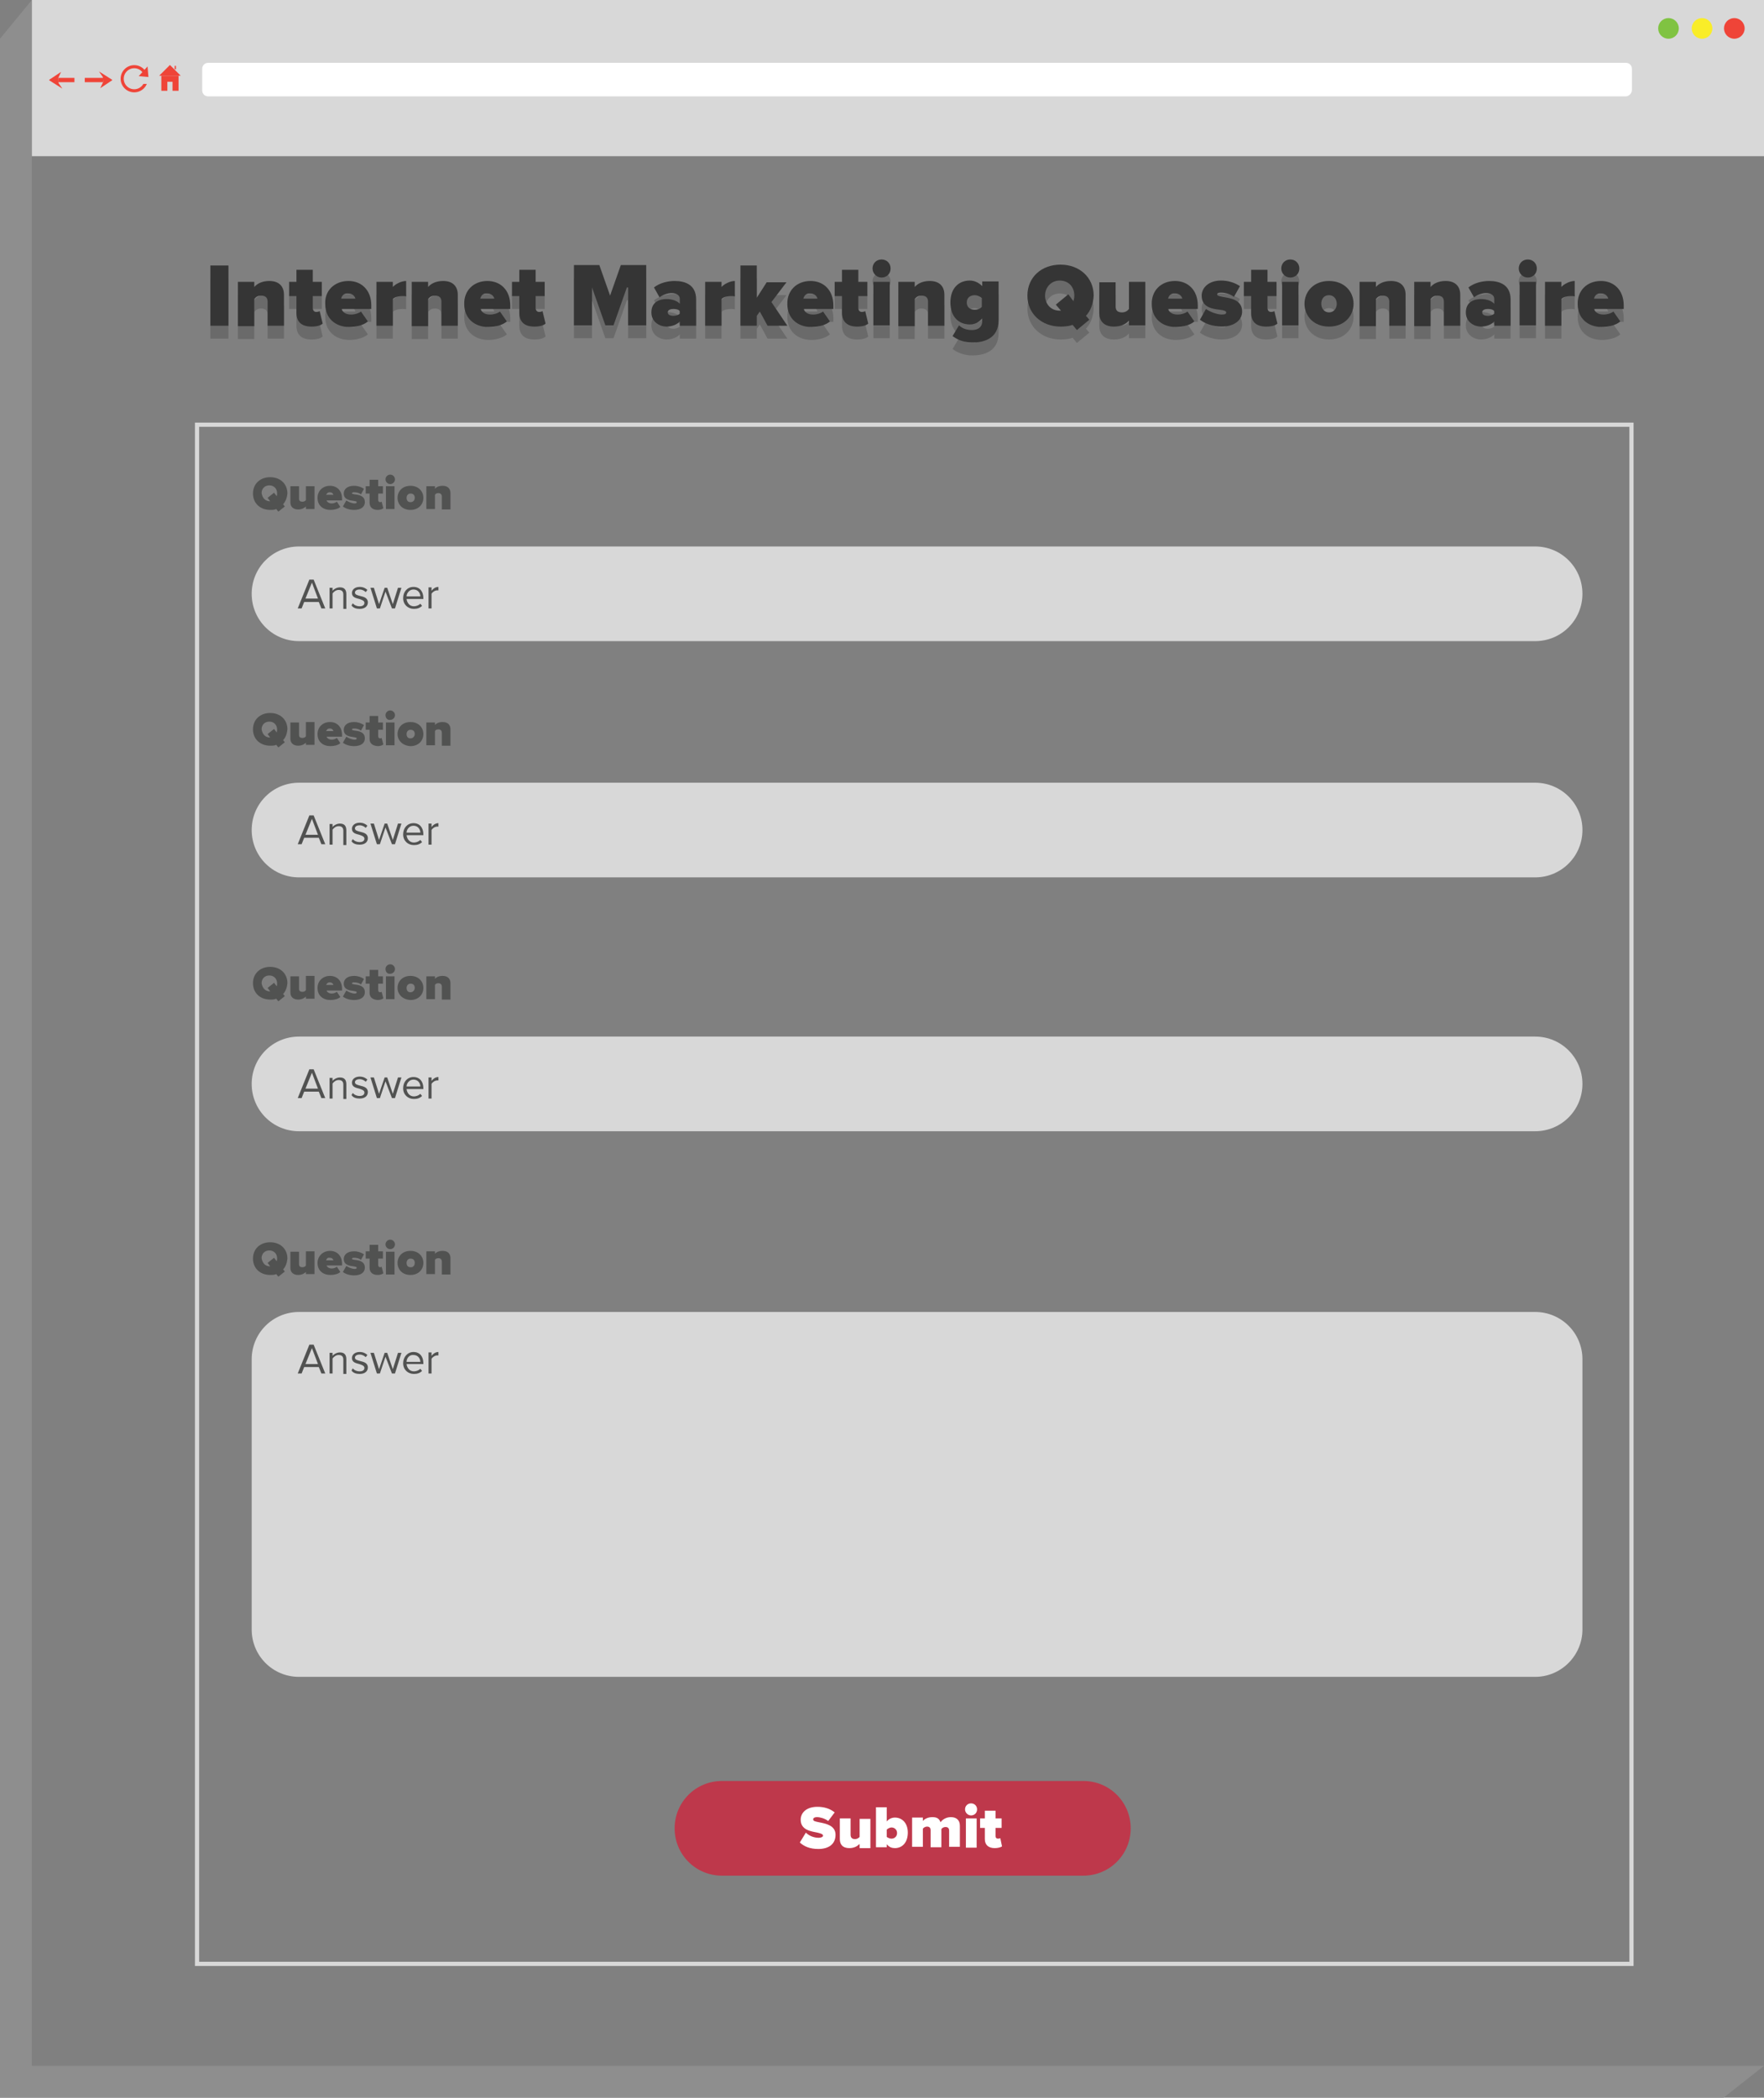 <?xml version="1.0" encoding="utf-8"?>
<!-- Generator: Adobe Illustrator 19.1.0, SVG Export Plug-In . SVG Version: 6.00 Build 0)  -->
<svg version="1.1" xmlns="http://www.w3.org/2000/svg" xmlns:xlink="http://www.w3.org/1999/xlink" x="0px" y="0px"
	 viewBox="0 0 410 487.5" style="enable-background:new 0 0 410 487.5;" xml:space="preserve">
<rect x="0" y="0" width="410" height="487.5" fill="#808080" stroke="none"/>
<style type="text/css">
	.st0{fill:#D8D8D8;}
	.st1{opacity:0.26;}
	.st2{fill:#2B2A2A;}
	.st3{fill:#3195AB;}
	.st4{fill:#EF4438;}
	.st5{fill:#80C342;}
	.st6{fill:#F9ED28;}
	.st7{fill:#FFFFFF;}
	.st8{fill:none;stroke:#EF4438;stroke-width:0.722;stroke-miterlimit:10;}
	.st9{fill:#EAEAEA;}
	.st10{fill:#8E8E8E;}
	.st11{fill:#8E8E8E;stroke:#454545;stroke-width:5;stroke-miterlimit:10;}
	.st12{fill:#707071;stroke:#1E1E1E;stroke-miterlimit:10;}
	.st13{opacity:0.17;}
	.st14{fill:#353535;}
	.st15{fill:none;stroke:#D8D8D8;stroke-width:0.972;stroke-miterlimit:10;}
	.st16{fill:#515251;}
	.st17{fill:#BE384B;}
</style>
<g id="Layer_1">
	<g>
		<rect x="7.4" class="st0" width="402.6" height="36.3"/>
	</g>
	<g>
		<g class="st1">
			<line class="st2" x1="18.5" y1="47.4" x2="421.1" y2="47.4"/>
		</g>
		<g>
			<line class="st3" x1="7.4" y1="36.3" x2="410" y2="36.3"/>
		</g>
	</g>
	<circle class="st4" cx="403.1" cy="6.6" r="2.4"/>
	<circle class="st5" cx="387.8" cy="6.6" r="2.4"/>
	<circle class="st6" cx="395.6" cy="6.6" r="2.4"/>
	<path class="st7" d="M377.8,22.4H48.4c-0.8,0-1.4-0.6-1.4-1.4v-5c0-0.8,0.6-1.4,1.4-1.4h329.5c0.8,0,1.4,0.6,1.4,1.4v5
		C379.2,21.8,378.6,22.4,377.8,22.4z"/>
	<g>
		<g>
			<polygon class="st4" points="39.5,17.6 37,17.6 39.5,15.1 42,17.6 			"/>
			<rect x="37.5" y="17.6" class="st4" width="4" height="3.5"/>
			<rect x="38.9" y="19" class="st0" width="1.2" height="2.7"/>
			<rect x="40.6" y="15.3" class="st4" width="0.3" height="0.8"/>
		</g>
		<circle class="st8" cx="31.2" cy="18.3" r="2.8"/>
		<rect x="32.3" y="17" class="st0" width="3.5" height="2.5"/>
		<polygon class="st8" points="34,16.3 34.1,17.5 33,17.4 		"/>
		<rect x="19.7" y="18.1" class="st4" width="4.3" height="1"/>
		<path class="st4" d="M23.9,17.9L23,16.6l3,1.9c0.1,0,0.1,0.1,0,0.2l-2.7,1.8l0.7-1.5"/>
		<rect x="13.5" y="18.1" class="st4" width="3.8" height="1"/>
		<path class="st4" d="M13.6,19.3l0.9,1.3l-3-1.9c-0.1,0-0.1-0.1,0-0.2l2.7-1.8l-0.7,1.5"/>
	</g>
	<line class="st9" x1="7.4" y1="36.3" x2="410" y2="36.3"/>
	<polygon class="st10" points="7.4,480.1 7.4,0 0,9 0,480.1 0,487.5 7.4,487.5 400.6,487.5 410,480.1 	"/>
	<path class="st11" d="M7.4,480.1"/>
	<path class="st12" d="M-46.3,478.8"/>
</g>
<g id="objects">
	<g>
		<g class="st13">
			<path d="M48.9,64.7h4.2v14h-4.2V64.7z"/>
			<path d="M62.2,73.1c0-1-0.6-1.4-1.5-1.4c-0.9,0-1.3,0.4-1.6,0.8v6.3h-3.8V68.5h3.8v1.2c0.6-0.7,1.7-1.4,3.5-1.4
				c2.4,0,3.4,1.4,3.4,3.2v7.2h-3.8V73.1z"/>
			<path d="M68.9,75.7v-3.9h-1.7v-3.3h1.7v-2.8h3.8v2.8h2.1v3.3h-2.1v2.8c0,0.5,0.3,0.9,0.8,0.9c0.3,0,0.7-0.1,0.8-0.2l0.7,2.9
				c-0.4,0.4-1.3,0.7-2.6,0.7C70.1,78.9,68.9,77.8,68.9,75.7z"/>
			<path d="M81,68.3c3,0,5.3,2.1,5.3,5.7v0.8h-6.9c0.2,0.7,0.9,1.3,2.2,1.3c0.9,0,1.8-0.3,2.3-0.7l1.6,2.3c-1,0.9-2.8,1.3-4.3,1.3
				c-3.2,0-5.6-2-5.6-5.3C75.4,70.6,77.7,68.3,81,68.3z M79.3,72.4h3.3c-0.1-0.4-0.5-1.2-1.7-1.2C79.8,71.1,79.4,71.9,79.3,72.4z"/>
			<path d="M87.5,68.5h3.8v1.2c0.6-0.7,2-1.4,3.1-1.4v3.6c-0.2-0.1-0.5-0.1-0.9-0.1c-0.8,0-1.8,0.2-2.2,0.7v6.2h-3.8V68.5z"/>
			<path d="M102.6,73.1c0-1-0.6-1.4-1.5-1.4c-0.9,0-1.3,0.4-1.6,0.8v6.3h-3.8V68.5h3.8v1.2c0.6-0.7,1.7-1.4,3.5-1.4
				c2.4,0,3.4,1.4,3.4,3.2v7.2h-3.8V73.1z"/>
			<path d="M113.3,68.3c3,0,5.3,2.1,5.3,5.7v0.8h-6.9c0.2,0.7,0.9,1.3,2.2,1.3c0.9,0,1.8-0.3,2.3-0.7l1.6,2.3
				c-1,0.9-2.8,1.3-4.3,1.3c-3.2,0-5.6-2-5.6-5.3C107.8,70.6,110,68.3,113.3,68.3z M111.6,72.4h3.3c-0.1-0.4-0.5-1.2-1.7-1.2
				C112.1,71.1,111.8,71.9,111.6,72.4z"/>
			<path d="M120.7,75.7v-3.9H119v-3.3h1.7v-2.8h3.8v2.8h2.1v3.3h-2.1v2.8c0,0.5,0.3,0.9,0.8,0.9c0.3,0,0.7-0.1,0.8-0.2l0.7,2.9
				c-0.4,0.4-1.3,0.7-2.6,0.7C121.9,78.9,120.7,77.8,120.7,75.7z"/>
			<path d="M145.7,69.8l-3.1,8.8h-1.9l-3.1-8.8v8.8h-4.2v-14h5.9l2.5,7.1l2.5-7.1h5.9v14h-4.2V69.8z"/>
			<path d="M158,77.7c-0.6,0.7-1.8,1.2-3.1,1.2c-1.5,0-3.5-1-3.5-3.3c0-2.5,2-3.1,3.5-3.1c1.3,0,2.5,0.4,3.1,1.1v-1.2
				c0-0.7-0.7-1.3-1.9-1.3c-0.9,0-2,0.4-2.8,1l-1.3-2.3c1.4-1.1,3.3-1.5,4.8-1.5c2.5,0,5,0.9,5,4.3v6.1H158V77.7z M158,75.3
				c-0.3-0.4-0.9-0.5-1.5-0.5c-0.6,0-1.3,0.2-1.3,0.8s0.7,0.8,1.3,0.8c0.6,0,1.2-0.2,1.5-0.5V75.3z"/>
			<path d="M163.9,68.5h3.8v1.2c0.6-0.7,2-1.4,3.1-1.4v3.6c-0.2-0.1-0.5-0.1-0.9-0.1c-0.8,0-1.8,0.2-2.2,0.7v6.2h-3.8V68.5z"/>
			<path d="M176.6,75.4l-0.7,1v2.3h-3.8v-14h3.8v7.5l2.3-3.6h4.6l-3.5,4.6l3.7,5.5h-4.6L176.6,75.4z"/>
			<path d="M188.4,68.3c3,0,5.3,2.1,5.3,5.7v0.8h-6.9c0.2,0.7,0.9,1.3,2.2,1.3c0.9,0,1.8-0.3,2.3-0.7l1.6,2.3
				c-1,0.9-2.8,1.3-4.3,1.3c-3.2,0-5.6-2-5.6-5.3C182.9,70.6,185.1,68.3,188.4,68.3z M186.7,72.4h3.3c-0.1-0.4-0.5-1.2-1.7-1.2
				C187.2,71.1,186.9,71.9,186.7,72.4z"/>
			<path d="M195.7,75.7v-3.9h-1.7v-3.3h1.7v-2.8h3.8v2.8h2.1v3.3h-2.1v2.8c0,0.5,0.3,0.9,0.8,0.9c0.3,0,0.7-0.1,0.8-0.2l0.7,2.9
				c-0.4,0.4-1.3,0.7-2.6,0.7C197,78.9,195.7,77.8,195.7,75.7z"/>
			<path d="M202.8,65.4c0-1.2,0.9-2.1,2.1-2.1s2.1,0.9,2.1,2.1s-0.9,2.1-2.1,2.1S202.8,66.5,202.8,65.4z M203,68.5h3.8v10.1H203
				V68.5z"/>
			<path d="M215.7,73.1c0-1-0.6-1.4-1.5-1.4c-0.9,0-1.3,0.4-1.6,0.8v6.3h-3.8V68.5h3.8v1.2c0.6-0.7,1.7-1.4,3.5-1.4
				c2.4,0,3.4,1.4,3.4,3.2v7.2h-3.8V73.1z"/>
			<path d="M222.9,78.6c0.8,0.8,1.9,1.1,3,1.1c0.9,0,2.4-0.3,2.4-2.1V77c-0.9,1-1.8,1.4-2.9,1.4c-2.4,0-4.5-1.6-4.5-5.1
				c0-3.4,2-5.1,4.5-5.1c1,0,2,0.4,2.9,1.3v-1.1h3.8v9c0,4.4-3.6,5.2-6.1,5.2c-1.7,0-3.3-0.5-4.6-1.5L222.9,78.6z M228.2,72.3
				c-0.4-0.4-1.1-0.7-1.6-0.7c-1,0-1.9,0.5-1.9,1.7s0.9,1.7,1.9,1.7c0.5,0,1.2-0.2,1.6-0.7V72.3z"/>
			<path d="M252.4,76.4l0.8,0.9l-2.9,2.4l-1-1.2c-0.8,0.3-1.8,0.4-2.8,0.4c-4.3,0-7.7-2.9-7.7-7.2s3.3-7.2,7.7-7.2
				c4.3,0,7.7,2.9,7.7,7.2C254.1,73.6,253.5,75.2,252.4,76.4z M246.6,75.2l-1.2-1.4l2.9-2.4l1.2,1.6c0.1-0.4,0.2-0.8,0.2-1.3
				c0-2-1.3-3.5-3.4-3.5c-2,0-3.4,1.6-3.4,3.5s1.3,3.5,3.4,3.5H246.6z"/>
			<path d="M262.4,77.5c-0.6,0.7-1.7,1.4-3.5,1.4c-2.4,0-3.4-1.4-3.4-3.1v-7.2h3.8v5.6c0,1,0.5,1.4,1.5,1.4c0.8,0,1.3-0.4,1.6-0.8
				v-6.3h3.8v10.1h-3.8V77.5z"/>
			<path d="M273.1,68.3c3,0,5.3,2.1,5.3,5.7v0.8h-6.9c0.2,0.7,0.9,1.3,2.2,1.3c0.9,0,1.8-0.3,2.3-0.7l1.6,2.3
				c-1,0.9-2.8,1.3-4.3,1.3c-3.2,0-5.6-2-5.6-5.3C267.6,70.6,269.8,68.3,273.1,68.3z M271.5,72.4h3.3c-0.1-0.4-0.5-1.2-1.7-1.2
				C272,71.1,271.6,71.9,271.5,72.4z"/>
			<path d="M280.3,74.8c0.8,0.6,2.5,1.3,3.7,1.3c0.8,0,1-0.2,1-0.5c0-0.3-0.5-0.5-1.4-0.6c-1.7-0.2-4.3-0.5-4.3-3.3
				c0-1.8,1.6-3.5,4.5-3.5c1.7,0,3.2,0.5,4.4,1.3l-1.4,2.5c-0.6-0.5-1.8-1-3-1c-0.5,0-0.9,0.1-0.9,0.4s0.3,0.4,1.3,0.6
				c1.7,0.3,4.5,0.6,4.5,3.4c0,2-1.8,3.5-4.8,3.5c-1.9,0-3.9-0.7-5-1.6L280.3,74.8z"/>
			<path d="M290.8,75.7v-3.9h-1.7v-3.3h1.7v-2.8h3.8v2.8h2.1v3.3h-2.1v2.8c0,0.5,0.3,0.9,0.8,0.9c0.3,0,0.7-0.1,0.8-0.2l0.7,2.9
				c-0.4,0.4-1.3,0.7-2.6,0.7C292,78.9,290.8,77.8,290.8,75.7z"/>
			<path d="M297.8,65.4c0-1.2,0.9-2.1,2.1-2.1s2.1,0.9,2.1,2.1s-0.9,2.1-2.1,2.1S297.8,66.5,297.8,65.4z M298,68.5h3.8v10.1H298
				V68.5z"/>
			<path d="M303.2,73.6c0-2.8,2.1-5.3,5.7-5.3c3.6,0,5.7,2.5,5.7,5.3s-2.1,5.3-5.7,5.3C305.3,78.9,303.2,76.4,303.2,73.6z
				 M310.7,73.6c0-1.1-0.7-2-1.8-2c-1.2,0-1.8,0.9-1.8,2c0,1.1,0.7,2,1.8,2C310,75.6,310.7,74.7,310.7,73.6z"/>
			<path d="M322.9,73.1c0-1-0.6-1.4-1.5-1.4c-0.9,0-1.3,0.4-1.6,0.8v6.3H316V68.5h3.8v1.2c0.6-0.7,1.7-1.4,3.5-1.4
				c2.4,0,3.4,1.4,3.4,3.2v7.2h-3.8V73.1z"/>
			<path d="M335.6,73.1c0-1-0.6-1.4-1.5-1.4c-0.9,0-1.3,0.4-1.6,0.8v6.3h-3.8V68.5h3.8v1.2c0.6-0.7,1.7-1.4,3.5-1.4
				c2.4,0,3.4,1.4,3.4,3.2v7.2h-3.8V73.1z"/>
			<path d="M347.3,77.7c-0.6,0.7-1.8,1.2-3.1,1.2c-1.5,0-3.5-1-3.5-3.3c0-2.5,2-3.1,3.5-3.1c1.3,0,2.5,0.4,3.1,1.1v-1.2
				c0-0.7-0.7-1.3-1.9-1.3c-0.9,0-2,0.4-2.8,1l-1.3-2.3c1.4-1.1,3.3-1.5,4.8-1.5c2.5,0,5,0.9,5,4.3v6.1h-3.8V77.7z M347.3,75.3
				c-0.3-0.4-0.9-0.5-1.5-0.5c-0.6,0-1.3,0.2-1.3,0.8s0.7,0.8,1.3,0.8c0.6,0,1.2-0.2,1.5-0.5V75.3z"/>
			<path d="M353,65.4c0-1.2,0.9-2.1,2.1-2.1s2.1,0.9,2.1,2.1s-0.9,2.1-2.1,2.1S353,66.5,353,65.4z M353.2,68.5h3.8v10.1h-3.8V68.5z"
				/>
			<path d="M359.1,68.5h3.8v1.2c0.6-0.7,2-1.4,3.1-1.4v3.6c-0.2-0.1-0.5-0.1-0.9-0.1c-0.8,0-1.8,0.2-2.2,0.7v6.2h-3.8V68.5z"/>
			<path d="M372.1,68.3c3,0,5.3,2.1,5.3,5.7v0.8h-6.9c0.2,0.7,0.9,1.3,2.2,1.3c0.9,0,1.8-0.3,2.3-0.7l1.6,2.3
				c-1,0.9-2.8,1.3-4.3,1.3c-3.2,0-5.6-2-5.6-5.3C366.6,70.6,368.8,68.3,372.1,68.3z M370.5,72.4h3.3c-0.1-0.4-0.5-1.2-1.7-1.2
				C371,71.1,370.6,71.9,370.5,72.4z"/>
		</g>
		<g>
			<g>
				<path class="st14" d="M48.9,61.7h4.2v14h-4.2V61.7z"/>
				<path class="st14" d="M62.2,70.1c0-1-0.6-1.4-1.5-1.4c-0.9,0-1.3,0.4-1.6,0.8v6.3h-3.8V65.5h3.8v1.2c0.6-0.7,1.7-1.4,3.5-1.4
					c2.4,0,3.4,1.4,3.4,3.2v7.2h-3.8V70.1z"/>
				<path class="st14" d="M68.9,72.7v-3.9h-1.7v-3.3h1.7v-2.8h3.8v2.8h2.1v3.3h-2.1v2.8c0,0.5,0.3,0.9,0.8,0.9
					c0.3,0,0.7-0.1,0.8-0.2l0.7,2.9c-0.4,0.4-1.3,0.7-2.6,0.7C70.1,75.9,68.9,74.8,68.9,72.7z"/>
				<path class="st14" d="M81,65.3c3,0,5.3,2.1,5.3,5.7v0.8h-6.9c0.2,0.7,0.9,1.3,2.2,1.3c0.9,0,1.8-0.3,2.3-0.7l1.6,2.3
					c-1,0.9-2.8,1.3-4.3,1.3c-3.2,0-5.6-2-5.6-5.3C75.4,67.6,77.7,65.3,81,65.3z M79.3,69.4h3.3c-0.1-0.4-0.5-1.2-1.7-1.2
					C79.8,68.1,79.4,68.9,79.3,69.4z"/>
				<path class="st14" d="M87.5,65.5h3.8v1.2c0.6-0.7,2-1.4,3.1-1.4v3.6c-0.2-0.1-0.5-0.1-0.9-0.1c-0.8,0-1.8,0.2-2.2,0.7v6.2h-3.8
					V65.5z"/>
				<path class="st14" d="M102.6,70.1c0-1-0.6-1.4-1.5-1.4c-0.9,0-1.3,0.4-1.6,0.8v6.3h-3.8V65.5h3.8v1.2c0.6-0.7,1.7-1.4,3.5-1.4
					c2.4,0,3.4,1.4,3.4,3.2v7.2h-3.8V70.1z"/>
				<path class="st14" d="M113.3,65.3c3,0,5.3,2.1,5.3,5.7v0.8h-6.9c0.2,0.7,0.9,1.3,2.2,1.3c0.9,0,1.8-0.3,2.3-0.7l1.6,2.3
					c-1,0.9-2.8,1.3-4.3,1.3c-3.2,0-5.6-2-5.6-5.3C107.8,67.6,110,65.3,113.3,65.3z M111.6,69.4h3.3c-0.1-0.4-0.5-1.2-1.7-1.2
					C112.1,68.1,111.8,68.9,111.6,69.4z"/>
				<path class="st14" d="M120.7,72.7v-3.9H119v-3.3h1.7v-2.8h3.8v2.8h2.1v3.3h-2.1v2.8c0,0.5,0.3,0.9,0.8,0.9
					c0.3,0,0.7-0.1,0.8-0.2l0.7,2.9c-0.4,0.4-1.3,0.7-2.6,0.7C121.9,75.9,120.7,74.8,120.7,72.7z"/>
				<path class="st14" d="M145.7,66.8l-3.1,8.8h-1.9l-3.1-8.8v8.8h-4.2v-14h5.9l2.5,7.1l2.5-7.1h5.9v14h-4.2V66.8z"/>
				<path class="st14" d="M158,74.7c-0.6,0.7-1.8,1.2-3.1,1.2c-1.5,0-3.5-1-3.5-3.3c0-2.5,2-3.1,3.5-3.1c1.3,0,2.5,0.4,3.1,1.1v-1.2
					c0-0.7-0.7-1.3-1.9-1.3c-0.9,0-2,0.4-2.8,1l-1.3-2.3c1.4-1.1,3.3-1.5,4.8-1.5c2.5,0,5,0.9,5,4.3v6.1H158V74.7z M158,72.3
					c-0.3-0.4-0.9-0.5-1.5-0.5c-0.6,0-1.3,0.2-1.3,0.8s0.7,0.8,1.3,0.8c0.6,0,1.2-0.2,1.5-0.5V72.3z"/>
				<path class="st14" d="M163.9,65.5h3.8v1.2c0.6-0.7,2-1.4,3.1-1.4v3.6c-0.2-0.1-0.5-0.1-0.9-0.1c-0.8,0-1.8,0.2-2.2,0.7v6.2h-3.8
					V65.5z"/>
				<path class="st14" d="M176.6,72.4l-0.7,1v2.3h-3.8v-14h3.8v7.5l2.3-3.6h4.6l-3.5,4.6l3.7,5.5h-4.6L176.6,72.4z"/>
				<path class="st14" d="M188.4,65.3c3,0,5.3,2.1,5.3,5.7v0.8h-6.9c0.2,0.7,0.9,1.3,2.2,1.3c0.9,0,1.8-0.3,2.3-0.7l1.6,2.3
					c-1,0.9-2.8,1.3-4.3,1.3c-3.2,0-5.6-2-5.6-5.3C182.9,67.6,185.1,65.3,188.4,65.3z M186.7,69.4h3.3c-0.1-0.4-0.5-1.2-1.7-1.2
					C187.2,68.1,186.9,68.9,186.7,69.4z"/>
				<path class="st14" d="M195.7,72.7v-3.9h-1.7v-3.3h1.7v-2.8h3.8v2.8h2.1v3.3h-2.1v2.8c0,0.5,0.3,0.9,0.8,0.9
					c0.3,0,0.7-0.1,0.8-0.2l0.7,2.9c-0.4,0.4-1.3,0.7-2.6,0.7C197,75.9,195.7,74.8,195.7,72.7z"/>
				<path class="st14" d="M202.8,62.4c0-1.2,0.9-2.1,2.1-2.1s2.1,0.9,2.1,2.1s-0.9,2.1-2.1,2.1S202.8,63.5,202.8,62.4z M203,65.5
					h3.8v10.1H203V65.5z"/>
				<path class="st14" d="M215.7,70.1c0-1-0.6-1.4-1.5-1.4c-0.9,0-1.3,0.4-1.6,0.8v6.3h-3.8V65.5h3.8v1.2c0.6-0.7,1.7-1.4,3.5-1.4
					c2.4,0,3.4,1.4,3.4,3.2v7.2h-3.8V70.1z"/>
				<path class="st14" d="M222.9,75.6c0.8,0.8,1.9,1.1,3,1.1c0.9,0,2.4-0.3,2.4-2.1V74c-0.9,1-1.8,1.4-2.9,1.4
					c-2.4,0-4.5-1.6-4.5-5.1c0-3.4,2-5.1,4.5-5.1c1,0,2,0.4,2.9,1.3v-1.1h3.8v9c0,4.4-3.6,5.2-6.1,5.2c-1.7,0-3.3-0.5-4.6-1.5
					L222.9,75.6z M228.2,69.3c-0.4-0.4-1.1-0.7-1.6-0.7c-1,0-1.9,0.5-1.9,1.7s0.9,1.7,1.9,1.7c0.5,0,1.2-0.2,1.6-0.7V69.3z"/>
				<path class="st14" d="M252.4,73.4l0.8,0.9l-2.9,2.4l-1-1.2c-0.8,0.3-1.8,0.4-2.8,0.4c-4.3,0-7.7-2.9-7.7-7.2s3.3-7.2,7.7-7.2
					c4.3,0,7.7,2.9,7.7,7.2C254.1,70.6,253.5,72.2,252.4,73.4z M246.6,72.2l-1.2-1.4l2.9-2.4l1.2,1.6c0.1-0.4,0.2-0.8,0.2-1.3
					c0-2-1.3-3.5-3.4-3.5c-2,0-3.4,1.6-3.4,3.5s1.3,3.5,3.4,3.5H246.6z"/>
				<path class="st14" d="M262.4,74.5c-0.6,0.7-1.7,1.4-3.5,1.4c-2.4,0-3.4-1.4-3.4-3.1v-7.2h3.8v5.6c0,1,0.5,1.4,1.5,1.4
					c0.8,0,1.3-0.4,1.6-0.8v-6.3h3.8v10.1h-3.8V74.5z"/>
				<path class="st14" d="M273.1,65.3c3,0,5.3,2.1,5.3,5.7v0.8h-6.9c0.2,0.7,0.9,1.3,2.2,1.3c0.9,0,1.8-0.3,2.3-0.7l1.6,2.3
					c-1,0.9-2.8,1.3-4.3,1.3c-3.2,0-5.6-2-5.6-5.3C267.6,67.6,269.8,65.3,273.1,65.3z M271.5,69.4h3.3c-0.1-0.4-0.5-1.2-1.7-1.2
					C272,68.1,271.6,68.9,271.5,69.4z"/>
				<path class="st14" d="M280.3,71.8c0.8,0.6,2.5,1.3,3.7,1.3c0.8,0,1-0.2,1-0.5c0-0.3-0.5-0.5-1.4-0.6c-1.7-0.2-4.3-0.5-4.3-3.3
					c0-1.8,1.6-3.5,4.5-3.5c1.7,0,3.2,0.5,4.4,1.3l-1.4,2.5c-0.6-0.5-1.8-1-3-1c-0.5,0-0.9,0.1-0.9,0.4s0.3,0.4,1.3,0.6
					c1.7,0.3,4.5,0.6,4.5,3.4c0,2-1.8,3.5-4.8,3.5c-1.9,0-3.9-0.7-5-1.6L280.3,71.8z"/>
				<path class="st14" d="M290.8,72.7v-3.9h-1.7v-3.3h1.7v-2.8h3.8v2.8h2.1v3.3h-2.1v2.8c0,0.5,0.3,0.9,0.8,0.9
					c0.3,0,0.7-0.1,0.8-0.2l0.7,2.9c-0.4,0.4-1.3,0.7-2.6,0.7C292,75.9,290.8,74.8,290.8,72.7z"/>
				<path class="st14" d="M297.8,62.4c0-1.2,0.9-2.1,2.1-2.1s2.1,0.9,2.1,2.1s-0.9,2.1-2.1,2.1S297.8,63.5,297.8,62.4z M298,65.5
					h3.8v10.1H298V65.5z"/>
				<path class="st14" d="M303.2,70.6c0-2.8,2.1-5.3,5.7-5.3c3.6,0,5.7,2.5,5.7,5.3s-2.1,5.3-5.7,5.3
					C305.3,75.9,303.2,73.4,303.2,70.6z M310.7,70.6c0-1.1-0.7-2-1.8-2c-1.2,0-1.8,0.9-1.8,2c0,1.1,0.7,2,1.8,2
					C310,72.6,310.7,71.7,310.7,70.6z"/>
				<path class="st14" d="M322.9,70.1c0-1-0.6-1.4-1.5-1.4c-0.9,0-1.3,0.4-1.6,0.8v6.3H316V65.5h3.8v1.2c0.6-0.7,1.7-1.4,3.5-1.4
					c2.4,0,3.4,1.4,3.4,3.2v7.2h-3.8V70.1z"/>
				<path class="st14" d="M335.6,70.1c0-1-0.6-1.4-1.5-1.4c-0.9,0-1.3,0.4-1.6,0.8v6.3h-3.8V65.5h3.8v1.2c0.6-0.7,1.7-1.4,3.5-1.4
					c2.4,0,3.4,1.4,3.4,3.2v7.2h-3.8V70.1z"/>
				<path class="st14" d="M347.3,74.7c-0.6,0.7-1.8,1.2-3.1,1.2c-1.5,0-3.5-1-3.5-3.3c0-2.5,2-3.1,3.5-3.1c1.3,0,2.5,0.4,3.1,1.1
					v-1.2c0-0.7-0.7-1.3-1.9-1.3c-0.9,0-2,0.4-2.8,1l-1.3-2.3c1.4-1.1,3.3-1.5,4.8-1.5c2.5,0,5,0.9,5,4.3v6.1h-3.8V74.7z
					 M347.3,72.3c-0.3-0.4-0.9-0.5-1.5-0.5c-0.6,0-1.3,0.2-1.3,0.8s0.7,0.8,1.3,0.8c0.6,0,1.2-0.2,1.5-0.5V72.3z"/>
				<path class="st14" d="M353,62.4c0-1.2,0.9-2.1,2.1-2.1s2.1,0.9,2.1,2.1s-0.9,2.1-2.1,2.1S353,63.5,353,62.4z M353.2,65.5h3.8
					v10.1h-3.8V65.5z"/>
				<path class="st14" d="M359.1,65.5h3.8v1.2c0.6-0.7,2-1.4,3.1-1.4v3.6c-0.2-0.1-0.5-0.1-0.9-0.1c-0.8,0-1.8,0.2-2.2,0.7v6.2h-3.8
					V65.5z"/>
				<path class="st14" d="M372.1,65.3c3,0,5.3,2.1,5.3,5.7v0.8h-6.9c0.2,0.7,0.9,1.3,2.2,1.3c0.9,0,1.8-0.3,2.3-0.7l1.6,2.3
					c-1,0.9-2.8,1.3-4.3,1.3c-3.2,0-5.6-2-5.6-5.3C366.6,67.6,368.8,65.3,372.1,65.3z M370.5,69.4h3.3c-0.1-0.4-0.5-1.2-1.7-1.2
					C371,68.1,370.6,68.9,370.5,69.4z"/>
			</g>
		</g>
	</g>
	<rect x="45.8" y="98.7" class="st15" width="333.4" height="357.7"/>
	<g>
		<g>
			<path class="st16" d="M65.8,117.2l0.4,0.5l-1.5,1.2l-0.5-0.6c-0.4,0.2-0.9,0.2-1.4,0.2c-2.3,0-4-1.5-4-3.8s1.7-3.8,4-3.8
				c2.3,0,4,1.5,4,3.8C66.7,115.7,66.4,116.5,65.8,117.2z M62.8,116.5l-0.6-0.8l1.5-1.2l0.6,0.8c0.1-0.2,0.1-0.4,0.1-0.7
				c0-1-0.7-1.8-1.8-1.8c-1.1,0-1.8,0.8-1.8,1.8C61,115.7,61.6,116.5,62.8,116.5L62.8,116.5z"/>
			<path class="st16" d="M71.1,117.7c-0.3,0.3-0.9,0.7-1.8,0.7c-1.2,0-1.8-0.7-1.8-1.6V113h2v2.9c0,0.5,0.3,0.7,0.8,0.7
				c0.4,0,0.7-0.2,0.8-0.4V113h2v5.3h-2V117.7z"/>
			<path class="st16" d="M76.7,112.9c1.6,0,2.8,1.1,2.8,3v0.4h-3.6c0.1,0.3,0.5,0.7,1.2,0.7c0.5,0,0.9-0.2,1.2-0.4l0.8,1.2
				c-0.5,0.5-1.5,0.7-2.3,0.7c-1.7,0-3-1-3-2.8C73.8,114.1,75,112.9,76.7,112.9z M75.8,115h1.7c-0.1-0.2-0.2-0.6-0.9-0.6
				C76.1,114.4,75.9,114.8,75.8,115z"/>
			<path class="st16" d="M80.5,116.3c0.4,0.3,1.3,0.7,1.9,0.7c0.4,0,0.5-0.1,0.5-0.3c0-0.2-0.2-0.2-0.7-0.3
				c-0.9-0.1-2.3-0.3-2.3-1.7c0-1,0.8-1.8,2.4-1.8c0.9,0,1.7,0.3,2.3,0.7l-0.7,1.3c-0.3-0.3-0.9-0.5-1.6-0.5c-0.3,0-0.5,0.1-0.5,0.2
				c0,0.2,0.2,0.2,0.7,0.3c0.9,0.1,2.3,0.3,2.3,1.8c0,1.1-0.9,1.8-2.5,1.8c-1,0-2-0.3-2.6-0.8L80.5,116.3z"/>
			<path class="st16" d="M85.9,116.8v-2.1H85V113h0.9v-1.5h2v1.5H89v1.7h-1.1v1.5c0,0.3,0.2,0.5,0.4,0.5c0.2,0,0.4-0.1,0.4-0.1
				l0.4,1.5c-0.2,0.2-0.7,0.4-1.3,0.4C86.6,118.5,85.9,117.9,85.9,116.8z"/>
			<path class="st16" d="M89.6,111.4c0-0.6,0.5-1.1,1.1-1.1c0.6,0,1.1,0.5,1.1,1.1s-0.5,1.1-1.1,1.1C90.1,112.5,89.6,112,89.6,111.4
				z M89.7,113h2v5.3h-2V113z"/>
			<path class="st16" d="M92.4,115.7c0-1.5,1.1-2.8,3-2.8c1.9,0,3,1.3,3,2.8c0,1.5-1.1,2.8-3,2.8C93.5,118.5,92.4,117.2,92.4,115.7z
				 M96.4,115.7c0-0.6-0.3-1-1-1c-0.6,0-0.9,0.5-0.9,1c0,0.6,0.3,1,0.9,1C96,116.7,96.4,116.3,96.4,115.7z"/>
			<path class="st16" d="M102.7,115.4c0-0.5-0.3-0.8-0.8-0.8c-0.5,0-0.7,0.2-0.8,0.4v3.3h-2V113h2v0.6c0.3-0.4,0.9-0.7,1.8-0.7
				c1.2,0,1.8,0.7,1.8,1.7v3.8h-2V115.4z"/>
		</g>
		<path class="st0" d="M356.8,149H69.5c-6.1,0-11-4.9-11-11v0c0-6.1,4.9-11,11-11h287.3c6.1,0,11,4.9,11,11v0
			C367.8,144.1,362.9,149,356.8,149z"/>
		<g>
			<path class="st16" d="M74.1,139.9h-3.4l-0.6,1.5h-0.9l2.7-6.7h1l2.7,6.7h-0.9L74.1,139.9z M71,139.1h2.9l-1.4-3.7L71,139.1z"/>
			<path class="st16" d="M79.8,138.2c0-0.8-0.4-1.1-1.1-1.1c-0.6,0-1.1,0.4-1.4,0.8v3.5h-0.7v-4.8h0.7v0.7c0.3-0.4,1-0.8,1.7-0.8
				c1,0,1.5,0.5,1.5,1.6v3.4h-0.7V138.2z"/>
			<path class="st16" d="M82,140.2c0.3,0.4,0.9,0.7,1.6,0.7c0.7,0,1.1-0.3,1.1-0.8c0-0.5-0.6-0.7-1.2-0.9c-0.8-0.2-1.7-0.4-1.7-1.4
				c0-0.7,0.6-1.4,1.8-1.4c0.8,0,1.4,0.3,1.8,0.7l-0.4,0.5c-0.3-0.3-0.8-0.6-1.4-0.6c-0.7,0-1.1,0.3-1.1,0.7c0,0.5,0.5,0.6,1.2,0.8
				c0.8,0.2,1.8,0.4,1.8,1.5c0,0.8-0.6,1.5-1.9,1.5c-0.8,0-1.5-0.2-1.9-0.8L82,140.2z"/>
			<path class="st16" d="M89.6,137.5l-1.3,3.9h-0.7l-1.5-4.8h0.8l1.2,3.8l1.3-3.8h0.6l1.3,3.8l1.2-3.8h0.8l-1.5,4.8h-0.7L89.6,137.5
				z"/>
			<path class="st16" d="M96.1,136.4c1.5,0,2.3,1.1,2.3,2.6v0.2h-3.9c0.1,0.9,0.7,1.7,1.7,1.7c0.5,0,1.1-0.2,1.5-0.6l0.4,0.5
				c-0.5,0.5-1.1,0.7-1.9,0.7c-1.4,0-2.5-1-2.5-2.5C93.7,137.5,94.7,136.4,96.1,136.4z M94.5,138.6h3.2c0-0.7-0.5-1.6-1.6-1.6
				C95.1,137,94.5,137.9,94.5,138.6z"/>
			<path class="st16" d="M99.6,136.5h0.7v0.8c0.4-0.5,0.9-0.9,1.6-0.9v0.8c-0.1,0-0.2,0-0.3,0c-0.5,0-1.1,0.4-1.3,0.8v3.4h-0.7
				V136.5z"/>
		</g>
	</g>
	<g>
		<g>
			<path class="st16" d="M65.8,172l0.4,0.5l-1.5,1.2l-0.5-0.6c-0.4,0.2-0.9,0.2-1.4,0.2c-2.3,0-4-1.5-4-3.8s1.7-3.8,4-3.8
				c2.3,0,4,1.5,4,3.8C66.7,170.5,66.4,171.4,65.8,172z M62.8,171.4l-0.6-0.8l1.5-1.2l0.6,0.8c0.1-0.2,0.1-0.4,0.1-0.7
				c0-1-0.7-1.8-1.8-1.8c-1.1,0-1.8,0.8-1.8,1.8C61,170.6,61.6,171.4,62.8,171.4L62.8,171.4z"/>
			<path class="st16" d="M71.1,172.6c-0.3,0.3-0.9,0.7-1.8,0.7c-1.2,0-1.8-0.7-1.8-1.6v-3.8h2v2.9c0,0.5,0.3,0.7,0.8,0.7
				c0.4,0,0.7-0.2,0.8-0.4v-3.3h2v5.3h-2V172.6z"/>
			<path class="st16" d="M76.7,167.8c1.6,0,2.8,1.1,2.8,3v0.4h-3.6c0.1,0.3,0.5,0.7,1.2,0.7c0.5,0,0.9-0.2,1.2-0.4l0.8,1.2
				c-0.5,0.5-1.5,0.7-2.3,0.7c-1.7,0-3-1-3-2.8C73.8,169,75,167.8,76.7,167.8z M75.8,169.9h1.7c-0.1-0.2-0.2-0.6-0.9-0.6
				C76.1,169.3,75.9,169.7,75.8,169.9z"/>
			<path class="st16" d="M80.5,171.2c0.4,0.3,1.3,0.7,1.9,0.7c0.4,0,0.5-0.1,0.5-0.3c0-0.2-0.2-0.2-0.7-0.3
				c-0.9-0.1-2.3-0.3-2.3-1.7c0-1,0.8-1.8,2.4-1.8c0.9,0,1.7,0.3,2.3,0.7l-0.7,1.3c-0.3-0.3-0.9-0.5-1.6-0.5c-0.3,0-0.5,0.1-0.5,0.2
				c0,0.2,0.2,0.2,0.7,0.3c0.9,0.1,2.3,0.3,2.3,1.8c0,1.1-0.9,1.8-2.5,1.8c-1,0-2-0.3-2.6-0.8L80.5,171.2z"/>
			<path class="st16" d="M85.9,171.7v-2.1H85v-1.7h0.9v-1.5h2v1.5H89v1.7h-1.1v1.5c0,0.3,0.2,0.5,0.4,0.5c0.2,0,0.4-0.1,0.4-0.1
				l0.4,1.5c-0.2,0.2-0.7,0.4-1.3,0.4C86.6,173.3,85.9,172.8,85.9,171.7z"/>
			<path class="st16" d="M89.6,166.2c0-0.6,0.5-1.1,1.1-1.1c0.6,0,1.1,0.5,1.1,1.1s-0.5,1.1-1.1,1.1
				C90.1,167.4,89.6,166.9,89.6,166.2z M89.7,167.9h2v5.3h-2V167.9z"/>
			<path class="st16" d="M92.4,170.6c0-1.5,1.1-2.8,3-2.8c1.9,0,3,1.3,3,2.8c0,1.5-1.1,2.8-3,2.8C93.5,173.3,92.4,172,92.4,170.6z
				 M96.4,170.6c0-0.6-0.3-1-1-1c-0.6,0-0.9,0.5-0.9,1c0,0.6,0.3,1,0.9,1C96,171.6,96.4,171.1,96.4,170.6z"/>
			<path class="st16" d="M102.7,170.3c0-0.5-0.3-0.8-0.8-0.8c-0.5,0-0.7,0.2-0.8,0.4v3.3h-2v-5.3h2v0.6c0.3-0.4,0.9-0.7,1.8-0.7
				c1.2,0,1.8,0.7,1.8,1.7v3.8h-2V170.3z"/>
		</g>
		<path class="st0" d="M356.8,203.9H69.5c-6.1,0-11-4.9-11-11v0c0-6.1,4.9-11,11-11h287.3c6.1,0,11,4.9,11,11v0
			C367.8,199,362.9,203.9,356.8,203.9z"/>
		<g>
			<path class="st16" d="M74.1,194.7h-3.4l-0.6,1.5h-0.9l2.7-6.7h1l2.7,6.7h-0.9L74.1,194.7z M71,194h2.9l-1.4-3.7L71,194z"/>
			<path class="st16" d="M79.8,193.1c0-0.8-0.4-1.1-1.1-1.1c-0.6,0-1.1,0.4-1.4,0.8v3.5h-0.7v-4.8h0.7v0.7c0.3-0.4,1-0.8,1.7-0.8
				c1,0,1.5,0.5,1.5,1.6v3.4h-0.7V193.1z"/>
			<path class="st16" d="M82,195c0.3,0.4,0.9,0.7,1.6,0.7c0.7,0,1.1-0.3,1.1-0.8c0-0.5-0.6-0.7-1.2-0.9c-0.8-0.2-1.7-0.4-1.7-1.4
				c0-0.7,0.6-1.4,1.8-1.4c0.8,0,1.4,0.3,1.8,0.7l-0.4,0.5c-0.3-0.3-0.8-0.6-1.4-0.6c-0.7,0-1.1,0.3-1.1,0.7c0,0.5,0.5,0.6,1.2,0.8
				c0.8,0.2,1.8,0.4,1.8,1.5c0,0.8-0.6,1.5-1.9,1.5c-0.8,0-1.5-0.2-1.9-0.8L82,195z"/>
			<path class="st16" d="M89.6,192.3l-1.3,3.9h-0.7l-1.5-4.8h0.8l1.2,3.8l1.3-3.8h0.6l1.3,3.8l1.2-3.8h0.8l-1.5,4.8h-0.7L89.6,192.3
				z"/>
			<path class="st16" d="M96.1,191.3c1.5,0,2.3,1.1,2.3,2.6v0.2h-3.9c0.1,0.9,0.7,1.7,1.7,1.7c0.5,0,1.1-0.2,1.5-0.6l0.4,0.5
				c-0.5,0.5-1.1,0.7-1.9,0.7c-1.4,0-2.5-1-2.5-2.5C93.7,192.4,94.7,191.3,96.1,191.3z M94.5,193.5h3.2c0-0.7-0.5-1.6-1.6-1.6
				C95.1,191.9,94.5,192.8,94.5,193.5z"/>
			<path class="st16" d="M99.6,191.4h0.7v0.8c0.4-0.5,0.9-0.9,1.6-0.9v0.8c-0.1,0-0.2,0-0.3,0c-0.5,0-1.1,0.4-1.3,0.8v3.4h-0.7
				V191.4z"/>
		</g>
	</g>
	<g>
		<g>
			<path class="st16" d="M65.8,231l0.4,0.5l-1.5,1.2l-0.5-0.6c-0.4,0.2-0.9,0.2-1.4,0.2c-2.3,0-4-1.5-4-3.8s1.7-3.8,4-3.8
				c2.3,0,4,1.5,4,3.8C66.7,229.5,66.4,230.4,65.8,231z M62.8,230.4l-0.6-0.8l1.5-1.2l0.6,0.8c0.1-0.2,0.1-0.4,0.1-0.7
				c0-1-0.7-1.8-1.8-1.8c-1.1,0-1.8,0.8-1.8,1.8C61,229.6,61.6,230.4,62.8,230.4L62.8,230.4z"/>
			<path class="st16" d="M71.1,231.6c-0.3,0.3-0.9,0.7-1.8,0.7c-1.2,0-1.8-0.7-1.8-1.6v-3.8h2v2.9c0,0.5,0.3,0.7,0.8,0.7
				c0.4,0,0.7-0.2,0.8-0.4v-3.3h2v5.3h-2V231.6z"/>
			<path class="st16" d="M76.7,226.8c1.6,0,2.8,1.1,2.8,3v0.4h-3.6c0.1,0.3,0.5,0.7,1.2,0.7c0.5,0,0.9-0.2,1.2-0.4l0.8,1.2
				c-0.5,0.5-1.5,0.7-2.3,0.7c-1.7,0-3-1-3-2.8C73.8,228,75,226.8,76.7,226.8z M75.8,228.9h1.7c-0.1-0.2-0.2-0.6-0.9-0.6
				C76.1,228.3,75.9,228.7,75.8,228.9z"/>
			<path class="st16" d="M80.5,230.2c0.4,0.3,1.3,0.7,1.9,0.7c0.4,0,0.5-0.1,0.5-0.3c0-0.2-0.2-0.2-0.7-0.3
				c-0.9-0.1-2.3-0.3-2.3-1.7c0-1,0.8-1.8,2.4-1.8c0.9,0,1.7,0.3,2.3,0.7l-0.7,1.3c-0.3-0.3-0.9-0.5-1.6-0.5c-0.3,0-0.5,0.1-0.5,0.2
				c0,0.2,0.2,0.2,0.7,0.3c0.9,0.1,2.3,0.3,2.3,1.8c0,1.1-0.9,1.8-2.5,1.8c-1,0-2-0.3-2.6-0.8L80.5,230.2z"/>
			<path class="st16" d="M85.9,230.7v-2.1H85v-1.7h0.9v-1.5h2v1.5H89v1.7h-1.1v1.5c0,0.3,0.2,0.5,0.4,0.5c0.2,0,0.4-0.1,0.4-0.1
				l0.4,1.5c-0.2,0.2-0.7,0.4-1.3,0.4C86.6,232.3,85.9,231.8,85.9,230.7z"/>
			<path class="st16" d="M89.6,225.2c0-0.6,0.5-1.1,1.1-1.1c0.6,0,1.1,0.5,1.1,1.1s-0.5,1.1-1.1,1.1
				C90.1,226.4,89.6,225.9,89.6,225.2z M89.7,226.9h2v5.3h-2V226.9z"/>
			<path class="st16" d="M92.4,229.6c0-1.5,1.1-2.8,3-2.8c1.9,0,3,1.3,3,2.8c0,1.5-1.1,2.8-3,2.8C93.5,232.3,92.4,231,92.4,229.6z
				 M96.4,229.6c0-0.6-0.3-1-1-1c-0.6,0-0.9,0.5-0.9,1c0,0.6,0.3,1,0.9,1C96,230.6,96.4,230.1,96.4,229.6z"/>
			<path class="st16" d="M102.7,229.3c0-0.5-0.3-0.8-0.8-0.8c-0.5,0-0.7,0.2-0.8,0.4v3.3h-2v-5.3h2v0.6c0.3-0.4,0.9-0.7,1.8-0.7
				c1.2,0,1.8,0.7,1.8,1.7v3.8h-2V229.3z"/>
		</g>
		<path class="st0" d="M356.8,262.9H69.5c-6.1,0-11-4.9-11-11v0c0-6.1,4.9-11,11-11h287.3c6.1,0,11,4.9,11,11v0
			C367.8,258,362.9,262.9,356.8,262.9z"/>
		<g>
			<path class="st16" d="M74.1,253.7h-3.4l-0.6,1.5h-0.9l2.7-6.7h1l2.7,6.7h-0.9L74.1,253.7z M71,253h2.9l-1.4-3.7L71,253z"/>
			<path class="st16" d="M79.8,252.1c0-0.8-0.4-1.1-1.1-1.1c-0.6,0-1.1,0.4-1.4,0.8v3.5h-0.7v-4.8h0.7v0.7c0.3-0.4,1-0.8,1.7-0.8
				c1,0,1.5,0.5,1.5,1.6v3.4h-0.7V252.1z"/>
			<path class="st16" d="M82,254c0.3,0.4,0.9,0.7,1.6,0.7c0.7,0,1.1-0.3,1.1-0.8c0-0.5-0.6-0.7-1.2-0.9c-0.8-0.2-1.7-0.4-1.7-1.4
				c0-0.7,0.6-1.4,1.8-1.4c0.8,0,1.4,0.3,1.8,0.7l-0.4,0.5c-0.3-0.3-0.8-0.6-1.4-0.6c-0.7,0-1.1,0.3-1.1,0.7c0,0.5,0.5,0.6,1.2,0.8
				c0.8,0.2,1.8,0.4,1.8,1.5c0,0.8-0.6,1.5-1.9,1.5c-0.8,0-1.5-0.2-1.9-0.8L82,254z"/>
			<path class="st16" d="M89.6,251.3l-1.3,3.9h-0.7l-1.5-4.8h0.8l1.2,3.8l1.3-3.8h0.6l1.3,3.8l1.2-3.8h0.8l-1.5,4.8h-0.7L89.6,251.3
				z"/>
			<path class="st16" d="M96.1,250.3c1.5,0,2.3,1.1,2.3,2.6v0.2h-3.9c0.1,0.9,0.7,1.7,1.7,1.7c0.5,0,1.1-0.2,1.5-0.6l0.4,0.5
				c-0.5,0.5-1.1,0.7-1.9,0.7c-1.4,0-2.5-1-2.5-2.5C93.7,251.4,94.7,250.3,96.1,250.3z M94.5,252.5h3.2c0-0.7-0.5-1.6-1.6-1.6
				C95.1,250.9,94.5,251.8,94.5,252.5z"/>
			<path class="st16" d="M99.6,250.4h0.7v0.8c0.4-0.5,0.9-0.9,1.6-0.9v0.8c-0.1,0-0.2,0-0.3,0c-0.5,0-1.1,0.4-1.3,0.8v3.4h-0.7
				V250.4z"/>
		</g>
	</g>
	<g>
		<g>
			<path class="st16" d="M65.8,295l0.4,0.5l-1.5,1.2l-0.5-0.6c-0.4,0.2-0.9,0.2-1.4,0.2c-2.3,0-4-1.5-4-3.8s1.7-3.8,4-3.8
				c2.3,0,4,1.5,4,3.8C66.7,293.5,66.4,294.4,65.8,295z M62.8,294.3l-0.6-0.8l1.5-1.2l0.6,0.8c0.1-0.2,0.1-0.4,0.1-0.7
				c0-1-0.7-1.8-1.8-1.8c-1.1,0-1.8,0.8-1.8,1.8C61,293.5,61.6,294.3,62.8,294.3L62.8,294.3z"/>
			<path class="st16" d="M71.1,295.6c-0.3,0.3-0.9,0.7-1.8,0.7c-1.2,0-1.8-0.7-1.8-1.6v-3.8h2v2.9c0,0.5,0.3,0.7,0.8,0.7
				c0.4,0,0.7-0.2,0.8-0.4v-3.3h2v5.3h-2V295.6z"/>
			<path class="st16" d="M76.7,290.7c1.6,0,2.8,1.1,2.8,3v0.4h-3.6c0.1,0.3,0.5,0.7,1.2,0.7c0.5,0,0.9-0.2,1.2-0.4l0.8,1.2
				c-0.5,0.5-1.5,0.7-2.3,0.7c-1.7,0-3-1-3-2.8C73.8,292,75,290.7,76.7,290.7z M75.8,292.9h1.7c-0.1-0.2-0.2-0.6-0.9-0.6
				C76.1,292.2,75.9,292.6,75.8,292.9z"/>
			<path class="st16" d="M80.5,294.2c0.4,0.3,1.3,0.7,1.9,0.7c0.4,0,0.5-0.1,0.5-0.3c0-0.2-0.2-0.2-0.7-0.3
				c-0.9-0.1-2.3-0.3-2.3-1.7c0-1,0.8-1.8,2.4-1.8c0.9,0,1.7,0.3,2.3,0.7l-0.7,1.3c-0.3-0.3-0.9-0.5-1.6-0.5c-0.3,0-0.5,0.1-0.5,0.2
				c0,0.2,0.2,0.2,0.7,0.3c0.9,0.1,2.3,0.3,2.3,1.8c0,1.1-0.9,1.8-2.5,1.8c-1,0-2-0.3-2.6-0.8L80.5,294.2z"/>
			<path class="st16" d="M85.9,294.6v-2.1H85v-1.7h0.9v-1.5h2v1.5H89v1.7h-1.1v1.5c0,0.3,0.2,0.5,0.4,0.5c0.2,0,0.4-0.1,0.4-0.1
				l0.4,1.5c-0.2,0.2-0.7,0.4-1.3,0.4C86.6,296.3,85.9,295.7,85.9,294.6z"/>
			<path class="st16" d="M89.6,289.2c0-0.6,0.5-1.1,1.1-1.1c0.6,0,1.1,0.5,1.1,1.1s-0.5,1.1-1.1,1.1
				C90.1,290.3,89.6,289.8,89.6,289.2z M89.7,290.9h2v5.3h-2V290.9z"/>
			<path class="st16" d="M92.4,293.5c0-1.5,1.1-2.8,3-2.8c1.9,0,3,1.3,3,2.8c0,1.5-1.1,2.8-3,2.8C93.5,296.3,92.4,295,92.4,293.5z
				 M96.4,293.5c0-0.6-0.3-1-1-1c-0.6,0-0.9,0.5-0.9,1c0,0.6,0.3,1,0.9,1C96,294.6,96.4,294.1,96.4,293.5z"/>
			<path class="st16" d="M102.7,293.2c0-0.5-0.3-0.8-0.8-0.8c-0.5,0-0.7,0.2-0.8,0.4v3.3h-2v-5.3h2v0.6c0.3-0.4,0.9-0.7,1.8-0.7
				c1.2,0,1.8,0.7,1.8,1.7v3.8h-2V293.2z"/>
		</g>
		<path class="st0" d="M356.8,389.7H69.5c-6.1,0-11-4.9-11-11v-62.8c0-6.1,4.9-11,11-11h287.3c6.1,0,11,4.9,11,11v62.8
			C367.8,384.7,362.9,389.7,356.8,389.7z"/>
		<g>
			<path class="st16" d="M74.1,317.7h-3.4l-0.6,1.5h-0.9l2.7-6.7h1l2.7,6.7h-0.9L74.1,317.7z M71,317h2.9l-1.4-3.7L71,317z"/>
			<path class="st16" d="M79.8,316c0-0.8-0.4-1.1-1.1-1.1c-0.6,0-1.1,0.4-1.4,0.8v3.5h-0.7v-4.8h0.7v0.7c0.3-0.4,1-0.8,1.7-0.8
				c1,0,1.5,0.5,1.5,1.6v3.4h-0.7V316z"/>
			<path class="st16" d="M82,318c0.3,0.4,0.9,0.7,1.6,0.7c0.7,0,1.1-0.3,1.1-0.8c0-0.5-0.6-0.7-1.2-0.9c-0.8-0.2-1.7-0.4-1.7-1.4
				c0-0.7,0.6-1.4,1.8-1.4c0.8,0,1.4,0.3,1.8,0.7l-0.4,0.5c-0.3-0.3-0.8-0.6-1.4-0.6c-0.7,0-1.1,0.3-1.1,0.7c0,0.5,0.5,0.6,1.2,0.8
				c0.8,0.2,1.8,0.4,1.8,1.5c0,0.8-0.6,1.5-1.9,1.5c-0.8,0-1.5-0.2-1.9-0.8L82,318z"/>
			<path class="st16" d="M89.6,315.3l-1.3,3.9h-0.7l-1.5-4.8h0.8l1.2,3.8l1.3-3.8h0.6l1.3,3.8l1.2-3.8h0.8l-1.5,4.8h-0.7L89.6,315.3
				z"/>
			<path class="st16" d="M96.1,314.2c1.5,0,2.3,1.1,2.3,2.6v0.2h-3.9c0.1,0.9,0.7,1.7,1.7,1.7c0.5,0,1.1-0.2,1.5-0.6l0.4,0.5
				c-0.5,0.5-1.1,0.7-1.9,0.7c-1.4,0-2.5-1-2.5-2.5C93.7,315.4,94.7,314.2,96.1,314.2z M94.5,316.5h3.2c0-0.7-0.5-1.6-1.6-1.6
				C95.1,314.8,94.5,315.7,94.5,316.5z"/>
			<path class="st16" d="M99.6,314.3h0.7v0.8c0.4-0.5,0.9-0.9,1.6-0.9v0.8c-0.1,0-0.2,0-0.3,0c-0.5,0-1.1,0.4-1.3,0.8v3.4h-0.7
				V314.3z"/>
		</g>
	</g>
	<path class="st17" d="M251.8,435.9h-84c-6.1,0-11-4.9-11-11l0,0c0-6.1,4.9-11,11-11h84c6.1,0,11,4.9,11,11l0,0
		C262.8,431,257.9,435.9,251.8,435.9z"/>
	<g>
		<path class="st7" d="M187.3,425.9c0.7,0.7,1.8,1.2,3,1.2c0.5,0,1-0.2,1-0.5s-0.4-0.5-1.3-0.7c-1.5-0.3-3.9-0.6-3.9-3
			c0-1.6,1.3-3,3.9-3c1.5,0,2.9,0.4,4,1.3l-1.5,2c-0.8-0.6-1.9-0.9-2.6-0.9c-0.7,0-0.9,0.3-0.9,0.5c0,0.4,0.4,0.5,1.4,0.7
			c1.5,0.3,3.8,0.7,3.8,2.9c0,2.1-1.5,3.3-4,3.3c-2,0-3.3-0.6-4.3-1.5L187.3,425.9z"/>
		<path class="st7" d="M199.7,428.6c-0.4,0.4-1.1,0.9-2.3,0.9c-1.6,0-2.2-0.9-2.2-2.1v-4.8h2.5v3.8c0,0.7,0.4,1,1,1
			c0.6,0,0.9-0.3,1.1-0.5v-4.2h2.5v6.8h-2.5V428.6z"/>
		<path class="st7" d="M203.6,420h2.5v3.3c0.5-0.6,1.2-0.9,1.9-0.9c1.7,0,3,1.3,3,3.5c0,2.3-1.3,3.6-3,3.6c-0.7,0-1.3-0.2-1.9-0.9
			v0.7h-2.5V420z M207.2,427.3c0.7,0,1.3-0.5,1.3-1.3c0-0.8-0.6-1.3-1.3-1.3c-0.3,0-0.8,0.2-1.1,0.5v1.7
			C206.4,427.1,206.8,427.3,207.2,427.3z"/>
		<path class="st7" d="M220.6,425.4c0-0.4-0.2-0.8-0.8-0.8c-0.6,0-0.9,0.3-1,0.5v4.2h-2.5v-4c0-0.4-0.2-0.8-0.8-0.8
			c-0.5,0-0.9,0.3-1,0.5v4.2h-2.5v-6.8h2.5v0.8c0.3-0.4,1.1-0.9,2.2-0.9c1,0,1.6,0.3,1.9,1.2c0.4-0.6,1.3-1.2,2.4-1.2
			c1.2,0,2.1,0.6,2.1,2v4.9h-2.5V425.4z"/>
		<path class="st7" d="M224.3,420.5c0-0.8,0.6-1.4,1.4-1.4s1.4,0.6,1.4,1.4s-0.6,1.4-1.4,1.4S224.3,421.2,224.3,420.5z M224.5,422.6
			h2.5v6.8h-2.5V422.6z"/>
		<path class="st7" d="M228.9,427.4v-2.6h-1.1v-2.2h1.1v-1.8h2.5v1.8h1.4v2.2h-1.4v1.9c0,0.4,0.2,0.6,0.6,0.6c0.2,0,0.4-0.1,0.5-0.1
			l0.4,1.9c-0.3,0.2-0.9,0.4-1.7,0.4C229.8,429.5,228.9,428.8,228.9,427.4z"/>
	</g>
</g>
</svg>
